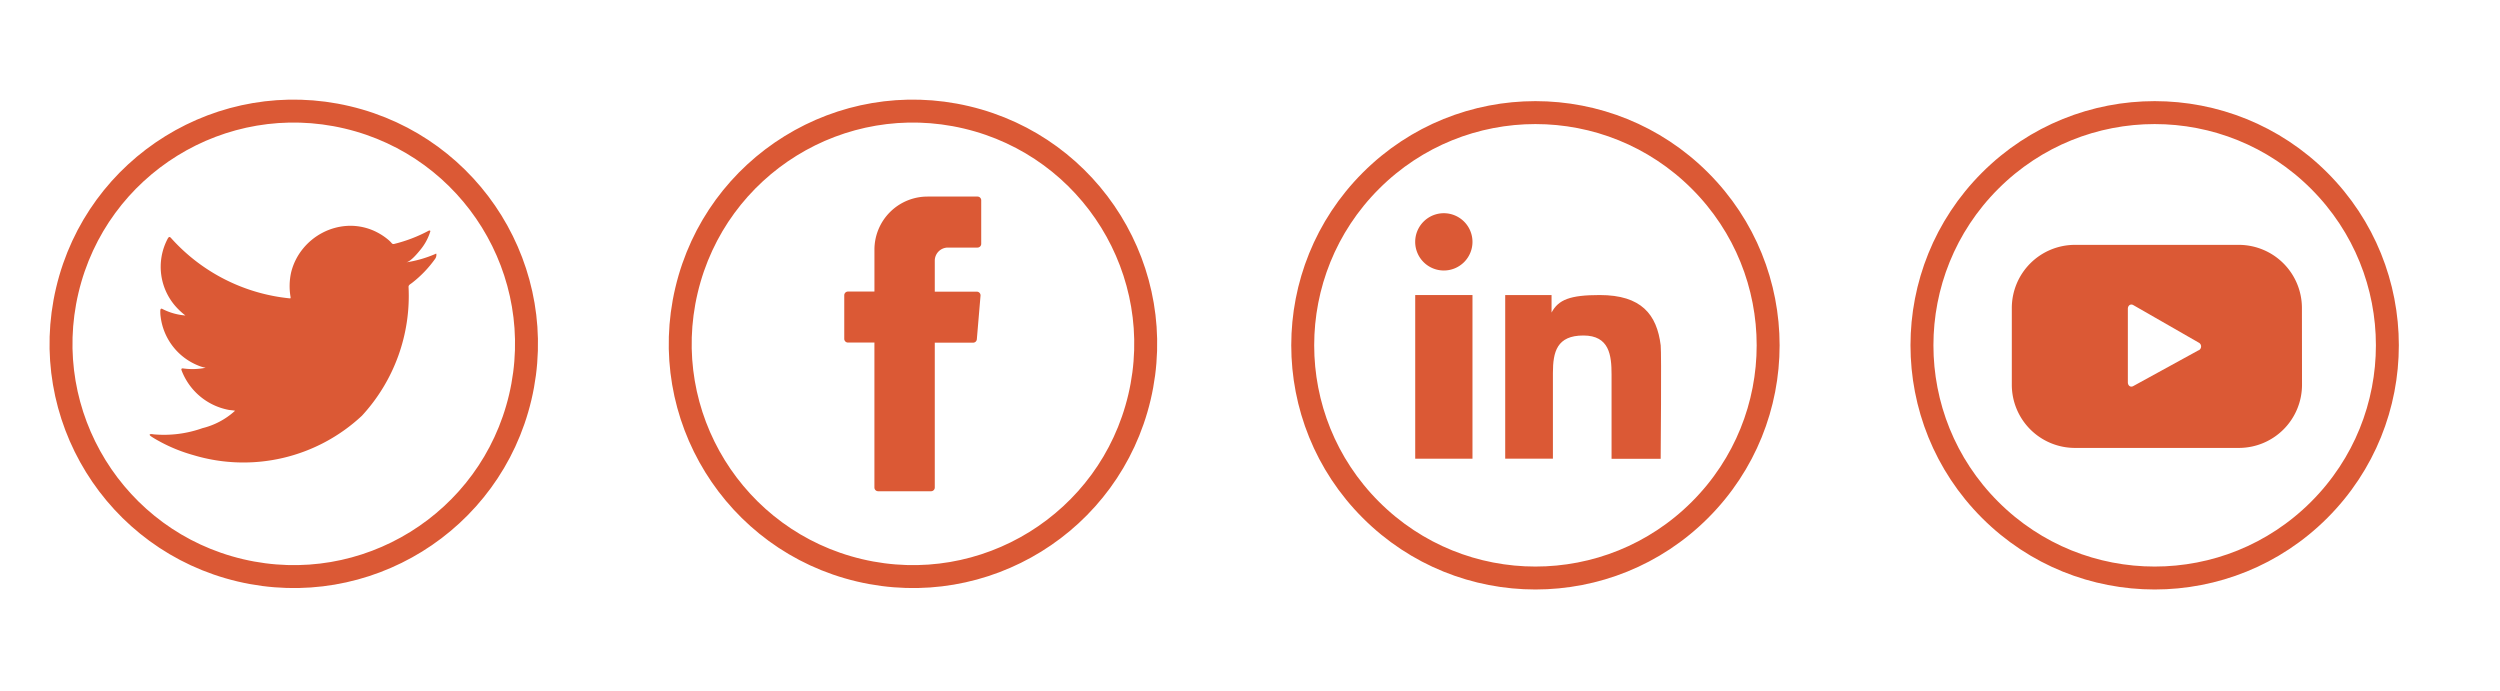 <svg xmlns="http://www.w3.org/2000/svg" width="109.01" height="30.115" viewBox="0 0 109.01 30.115">
  <g id="Group_2177" data-name="Group 2177" transform="translate(19529.602 4503.707)">
    <g id="Group_2175" data-name="Group 2175">
      <circle id="Ellipse_326" data-name="Ellipse 326" cx="10.147" cy="10.147" r="10.147" transform="translate(-19529 -4481.17) rotate(-76.717)" fill="none" stroke="#db5935" stroke-miterlimit="10" stroke-width="1"/>
      <g id="Group_2165" data-name="Group 2165" transform="translate(-19523.082 -4493.862)">
        <path id="Path_504" data-name="Path 504" d="M448.051,280.945a5.139,5.139,0,0,1-1.262.361c.2-.034.5-.4.623-.551a2.324,2.324,0,0,0,.42-.766c.011-.022.019-.049,0-.066a.072.072,0,0,0-.067.006,6.456,6.456,0,0,1-1.5.574.1.1,0,0,1-.1-.027,1.2,1.2,0,0,0-.131-.134,2.651,2.651,0,0,0-.726-.445,2.528,2.528,0,0,0-1.114-.18,2.662,2.662,0,0,0-1.057.3,2.72,2.72,0,0,0-.853.7,2.621,2.621,0,0,0-.509,1.02,2.766,2.766,0,0,0-.027,1.077c.008.06,0,.068-.052.06a8.01,8.01,0,0,1-5.153-2.623c-.06-.069-.093-.069-.142.005a2.613,2.613,0,0,0,.446,3.087c.1.1.2.192.317.279a2.626,2.626,0,0,1-.994-.279c-.06-.038-.09-.016-.1.052a1.576,1.576,0,0,0,.016.3,2.643,2.643,0,0,0,1.629,2.107,1.534,1.534,0,0,0,.33.1,2.945,2.945,0,0,1-.975.03c-.071-.014-.1.022-.071.09a2.743,2.743,0,0,0,2.049,1.716c.093.016.186.016.279.038-.006.008-.011.008-.016.016a3.248,3.248,0,0,1-1.4.742,5.014,5.014,0,0,1-2.125.272c-.114-.017-.138-.016-.169,0s0,.047.033.076c.145.1.292.18.443.262a7.024,7.024,0,0,0,1.421.568,7.567,7.567,0,0,0,7.346-1.718,7.708,7.708,0,0,0,2.033-5.624c0-.081.1-.125.152-.168a4.949,4.949,0,0,0,1-1.04.3.3,0,0,0,.062-.2v-.011C448.1,280.912,448.1,280.922,448.051,280.945Z" transform="translate(-435.599 -279.711)" fill="#db5935"/>
        <path id="Path_505" data-name="Path 505" d="M450.27,320.227Z" transform="translate(-446.558 -309.976)" fill="#db5935" fill-rule="evenodd"/>
        <path id="Path_506" data-name="Path 506" d="M449.988,320.227c-.016,0-.206,0,0,0Z" transform="translate(-446.276 -309.976)" fill="#db5935" fill-rule="evenodd"/>
        <path id="Path_507" data-name="Path 507" d="M451.933,320.242c0-.021.222,0,0,0C451.933,320.232,451.96,320.242,451.933,320.242Z" transform="translate(-447.8 -309.981)" fill="#db5935" fill-rule="evenodd"/>
        <path id="Path_508" data-name="Path 508" d="M469.254,279.771a.044.044,0,0,1-.052,0Z" transform="translate(-460.7 -279.756)" fill="#db5935" fill-rule="evenodd"/>
      </g>
    </g>
    <path id="Path_509" data-name="Path 509" d="M586.115,300.411l.252,0,.123.387c-.137.091-.006.172.009.257l-.133.134a.252.252,0,0,0-.129.254C585.981,301.126,586.16,300.755,586.115,300.411Z" transform="translate(-20066.096 -4789.036)" fill="#a7b5d1"/>
    <g id="Group_2172" data-name="Group 2172" transform="translate(-3.867)">
      <circle id="Ellipse_327" data-name="Ellipse 327" cx="10.147" cy="10.147" r="10.147" transform="translate(-19498.133 -4481.17) rotate(-76.717)" fill="none" stroke="#db5935" stroke-miterlimit="10" stroke-width="1"/>
      <path id="Path_510" data-name="Path 510" d="M576.407,281.13v6.215a.162.162,0,0,0,.162.162h2.308a.162.162,0,0,0,.162-.162v-6.316h1.673a.162.162,0,0,0,.161-.148l.161-1.9a.162.162,0,0,0-.161-.176h-1.834v-1.35a.573.573,0,0,1,.573-.573h1.29a.162.162,0,0,0,.162-.162v-1.9a.162.162,0,0,0-.162-.162h-2.179a2.315,2.315,0,0,0-2.315,2.315V278.8h-1.154a.162.162,0,0,0-.162.162v1.9a.162.162,0,0,0,.162.162h1.154Z" transform="translate(-20064.014 -4769.794)" fill="#db5935" fill-rule="evenodd"/>
    </g>
    <g id="Group_2174" data-name="Group 2174" transform="translate(-15.623)">
      <circle id="Ellipse_328" data-name="Ellipse 328" cx="10.147" cy="10.147" r="10.147" transform="translate(-19434.377 -4488.65) rotate(-45)" fill="none" stroke="#db5935" stroke-miterlimit="10" stroke-width="1"/>
      <g id="Group_2166" data-name="Group 2166" transform="translate(-19426.256 -4493.03)">
        <path id="Path_511" data-name="Path 511" d="M701.65,185.754A2.754,2.754,0,0,0,698.9,183h-7.142A2.754,2.754,0,0,0,689,185.754V189.1a2.754,2.754,0,0,0,2.754,2.754H698.9a2.754,2.754,0,0,0,2.754-2.754Zm-4.507,1.842-2.848,1.562c-.124.067-.235-.023-.235-.163v-3.207c0-.142.115-.232.239-.161l2.868,1.645A.187.187,0,0,1,697.144,187.6Z" transform="translate(-689 -183)" fill="#db5935"/>
      </g>
    </g>
    <g id="Group_2176" data-name="Group 2176" transform="translate(-9.987)">
      <g id="Group_2173" data-name="Group 2173">
        <circle id="Ellipse_328-2" data-name="Ellipse 328" cx="10.147" cy="10.147" r="10.147" transform="translate(-19467.014 -4488.65) rotate(-45)" fill="none" stroke="#db5935" stroke-miterlimit="10" stroke-width="1"/>
      </g>
      <g id="Group_2171" data-name="Group 2171" transform="translate(-19457.906 -4494.41)">
        <rect id="Rectangle_1753" data-name="Rectangle 1753" width="2.497" height="7.136" transform="translate(0 3.568)" fill="#db5935"/>
        <path id="Path_512" data-name="Path 512" d="M368.841,420.023a1.249,1.249,0,1,0,1.248,1.249A1.25,1.25,0,0,0,368.841,420.023Z" transform="translate(-367.592 -420.023)" fill="#db5935"/>
        <path id="Path_513" data-name="Path 513" d="M400.493,445.969c-.168-1.345-.841-2.192-2.659-2.192-1.29,0-1.8.2-2.1.764h0v-.764h-2.021v7.136h2.08v-3.735c0-.932.177-1.637,1.329-1.637,1.136,0,1.228.867,1.228,1.7v3.675h2.142S400.532,446.283,400.493,445.969Z" transform="translate(-389.789 -440.209)" fill="#db5935"/>
      </g>
    </g>
  </g>
</svg>
